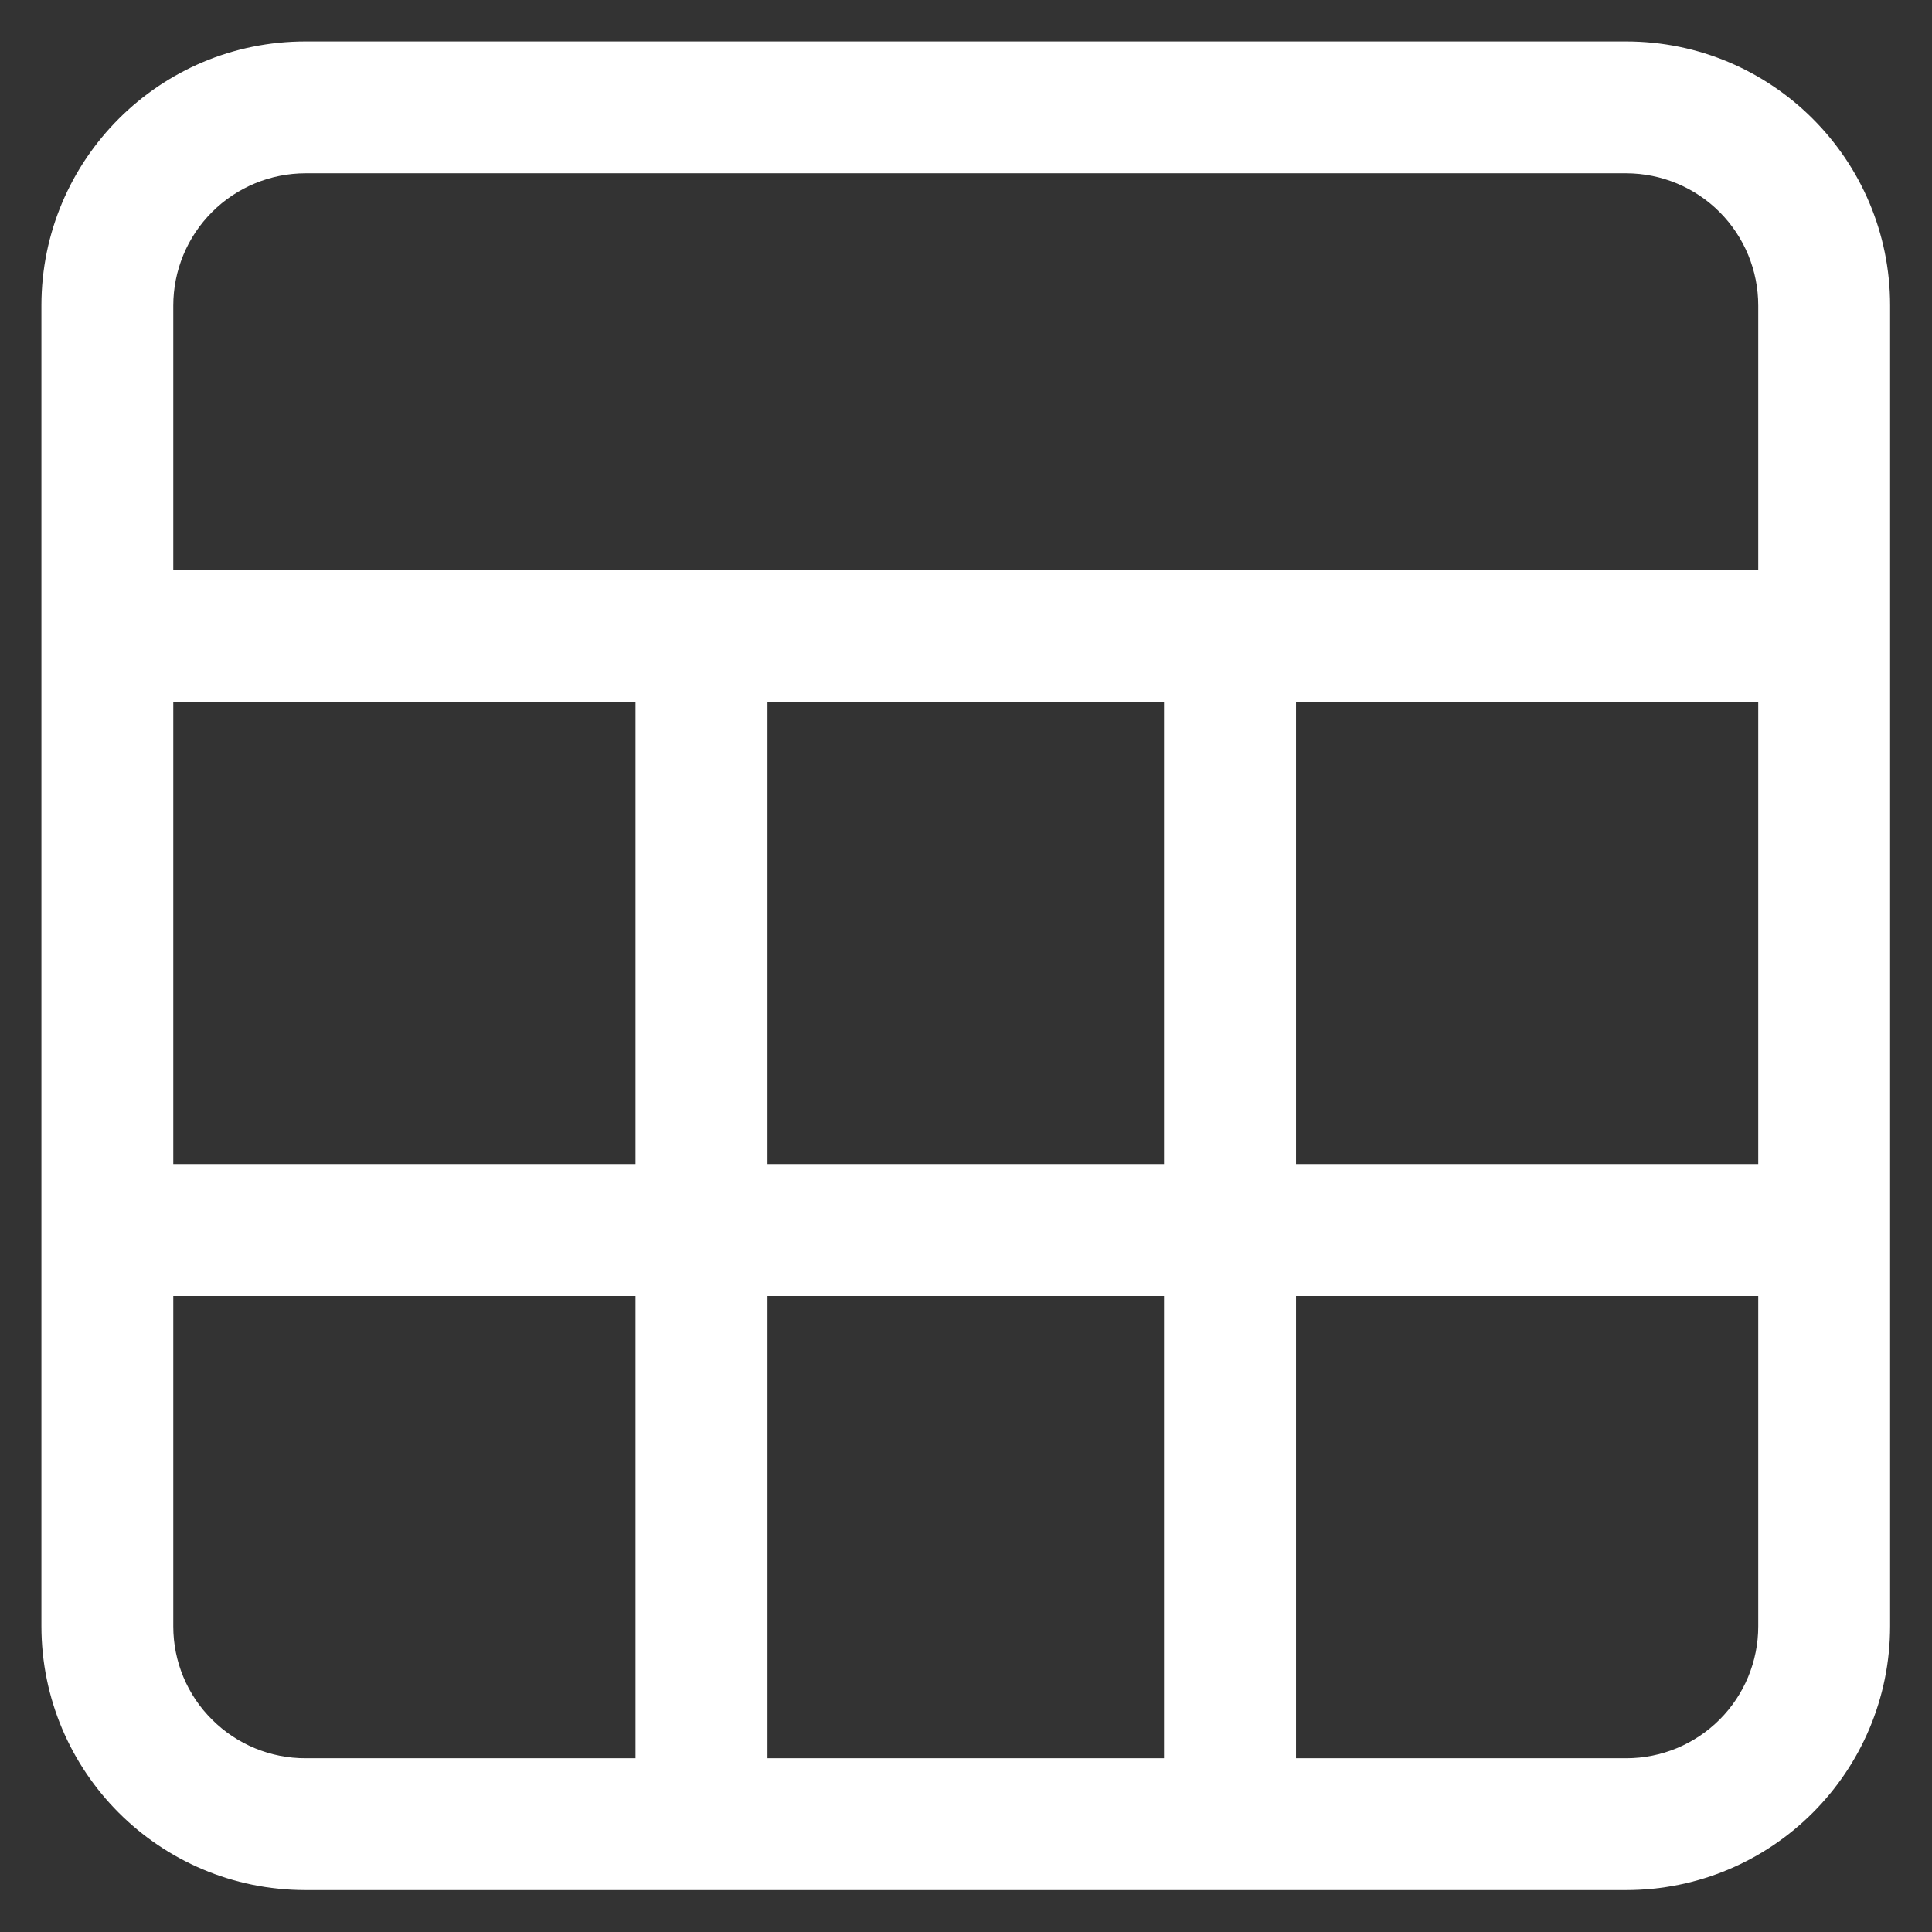 <?xml version="1.0" encoding="UTF-8"?>
<svg width="16px" height="16px" viewBox="0 0 16 16" version="1.1" xmlns="http://www.w3.org/2000/svg" xmlns:xlink="http://www.w3.org/1999/xlink">
    <rect x="0" y="0" width="16" height="16" fill="#333333" stroke="none"/>
    <!-- Generator: Sketch 59.1 (86144) - https://sketch.com -->
    <title>表格-未选中</title>
    <desc>Created with Sketch.</desc>
    <g id="供冷供暖模块-能耗监控" stroke="none" stroke-width="1" fill="none" fill-rule="evenodd">
        <g id="表格-未选中" transform="translate(-2, -2)" fill="#FFFFFF">
            <rect id="矩形" fill-rule="nonzero" opacity="0" x="0" y="0" width="20" height="20"></rect>
            <path d="M17.653,7.813 L17.653,4.53 C17.653,3.322 16.674,2.343 15.466,2.343 L4.53,2.343 C3.322,2.343 2.343,3.322 2.343,4.53 L2.343,15.466 C2.343,16.674 3.322,17.653 4.53,17.653 L15.466,17.653 C16.674,17.653 17.653,16.674 17.653,15.466 L17.653,7.813 Z M3.756,3.756 C3.962,3.55 4.241,3.435 4.531,3.435 L15.469,3.435 C15.759,3.436 16.037,3.551 16.242,3.757 C16.447,3.963 16.561,4.241 16.561,4.531 L16.561,6.72 L3.435,6.72 L3.435,4.531 C3.435,4.241 3.55,3.962 3.756,3.756 Z M8.356,11.64 L8.356,7.813 L11.64,7.813 L11.64,11.64 L8.356,11.64 Z M11.64,12.733 L11.64,16.561 L8.356,16.561 L8.356,12.733 L11.64,12.733 Z M7.263,11.64 L3.435,11.64 L3.435,7.813 L7.263,7.813 L7.263,11.64 Z M3.756,16.241 C3.55,16.037 3.435,15.759 3.435,15.469 L3.435,12.733 L7.263,12.733 L7.263,16.561 L4.531,16.561 C4.241,16.562 3.962,16.447 3.756,16.241 Z M16.561,15.469 C16.561,15.758 16.446,16.036 16.241,16.241 C16.036,16.446 15.758,16.561 15.469,16.561 L12.733,16.561 L12.733,12.733 L16.561,12.733 L16.561,15.469 L16.561,15.469 Z M16.561,11.64 L12.733,11.64 L12.733,7.813 L16.561,7.813 L16.561,11.64 Z" id="形状" fill-opacity="1"></path>
        </g>
    </g>
</svg>